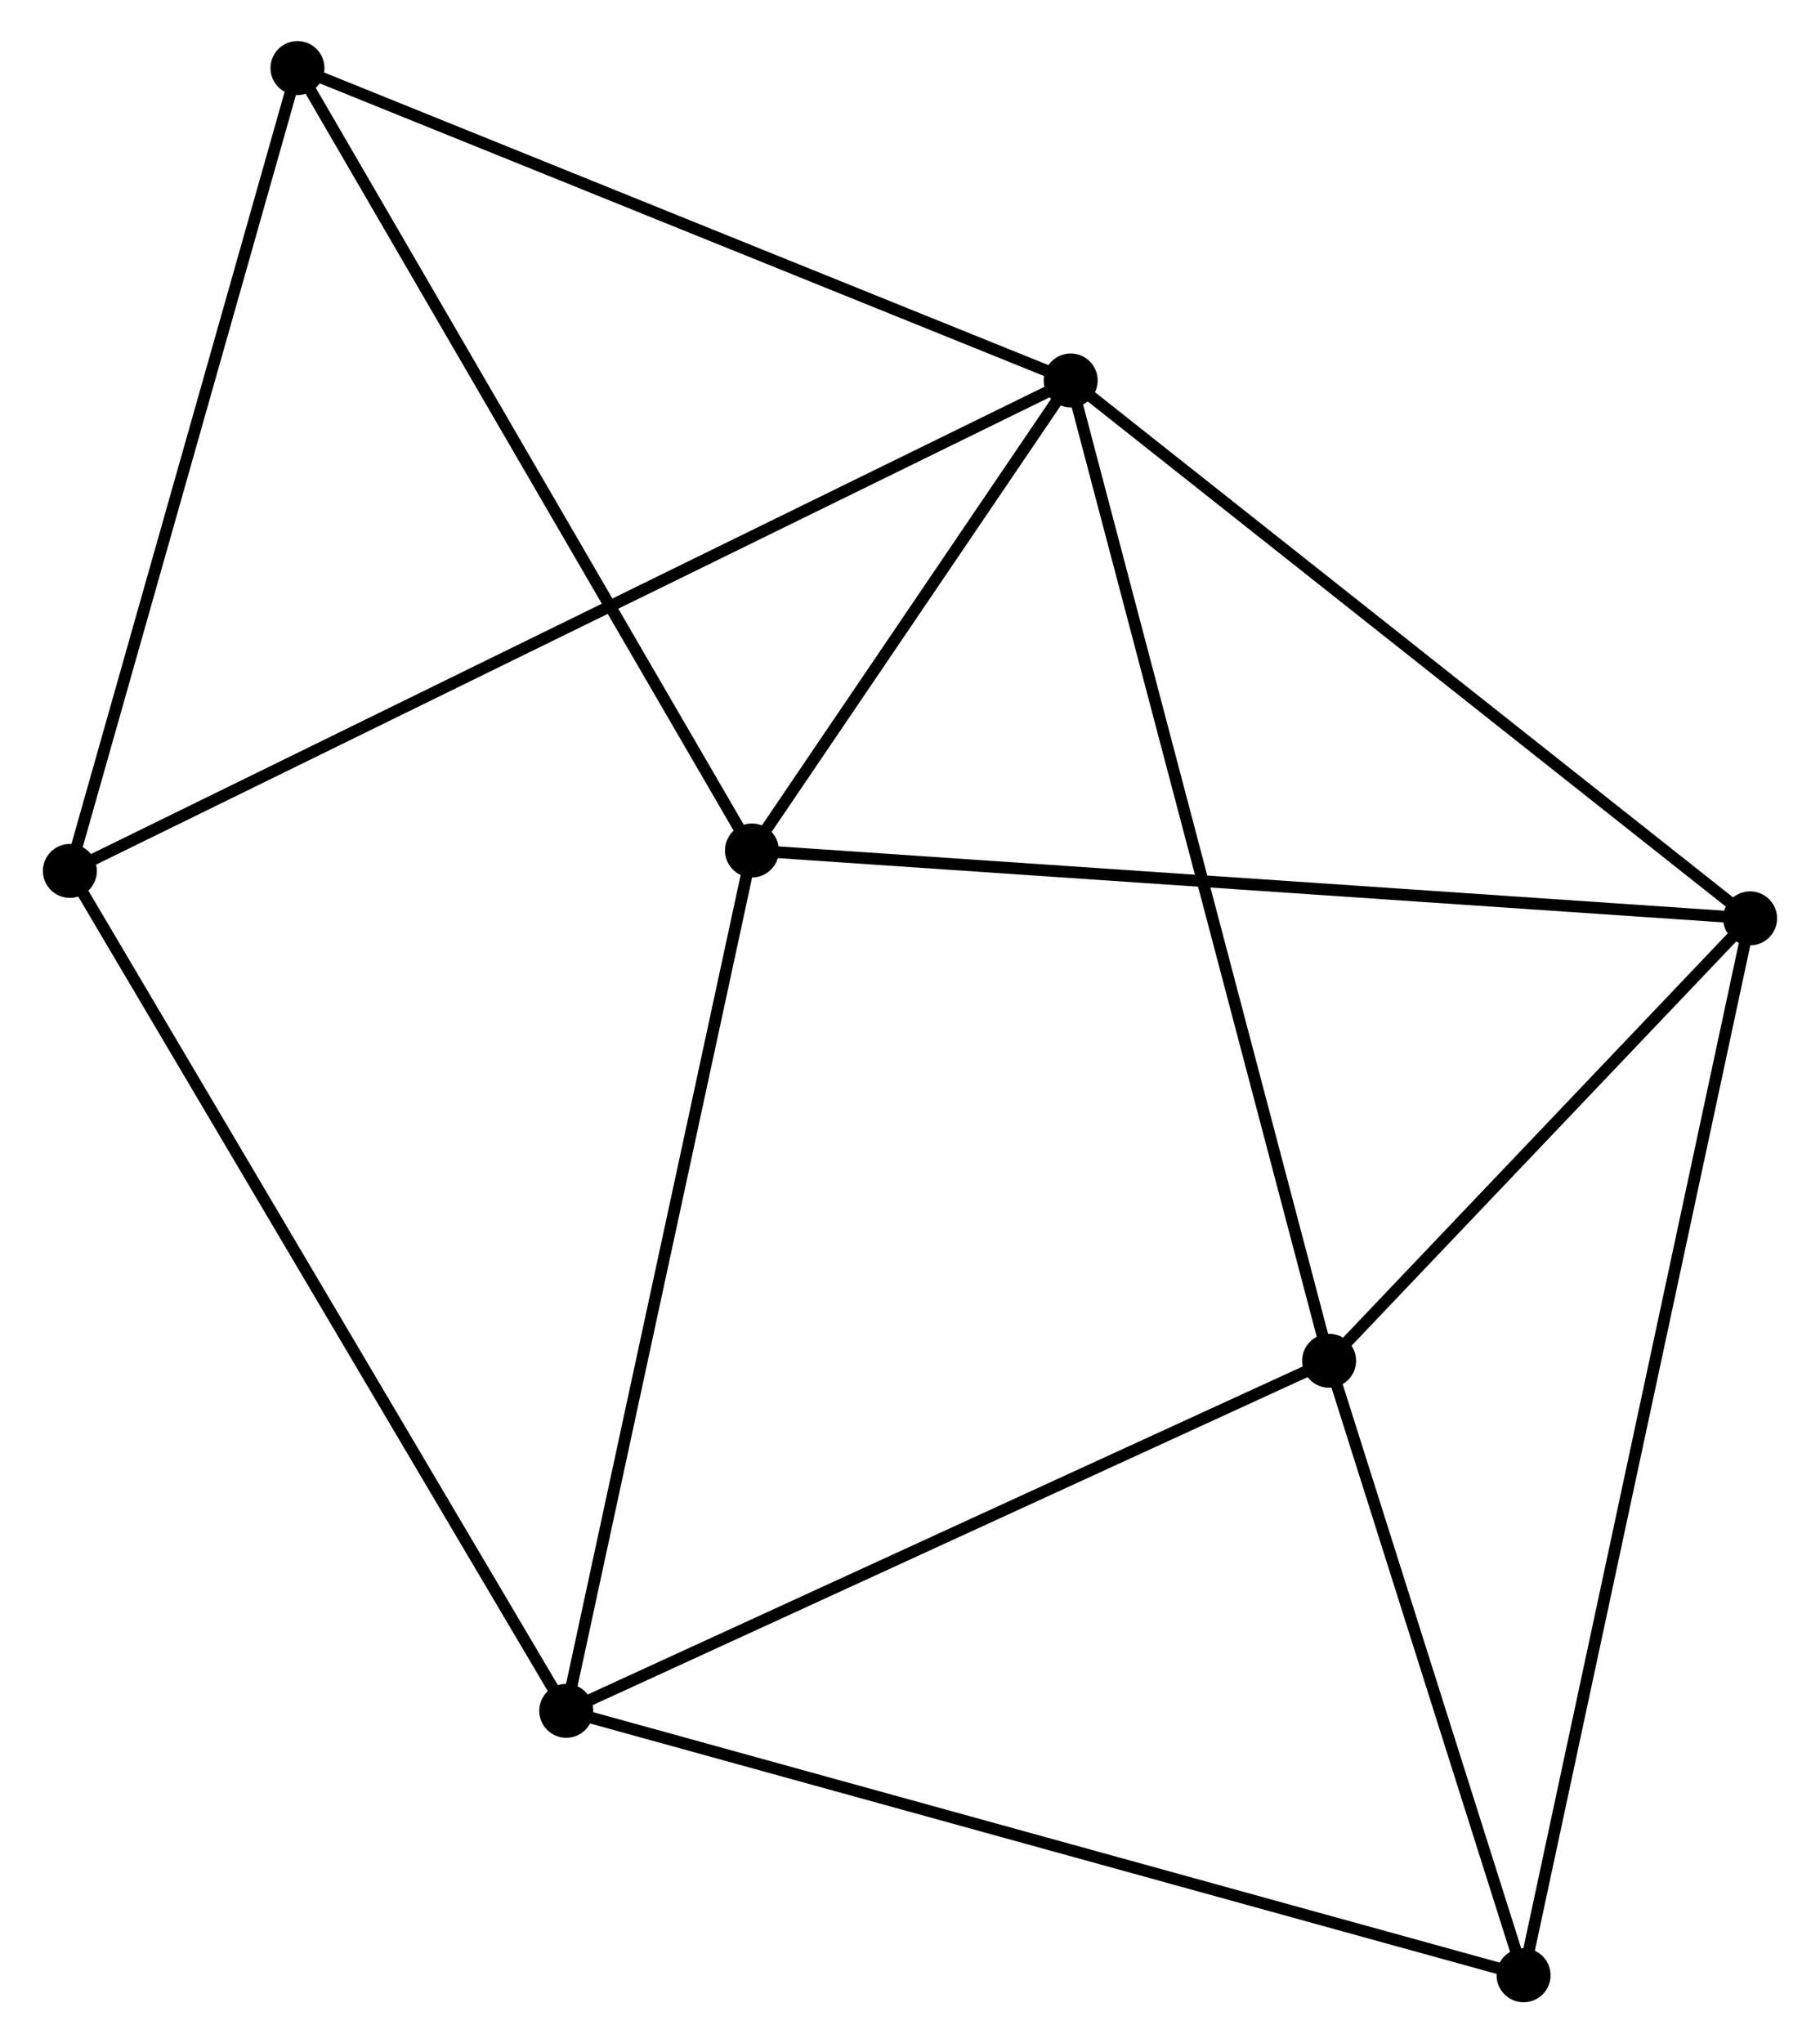 <?xml version="1.0" encoding="UTF-8" standalone="no"?>
<!DOCTYPE svg PUBLIC "-//W3C//DTD SVG 1.1//EN"
 "http://www.w3.org/Graphics/SVG/1.1/DTD/svg11.dtd">
<!-- Generated by graphviz version 2.36.0 (20140111.2315)
 -->
<!-- Title: %3 Pages: 1 -->
<svg width="155pt" height="174pt"
 viewBox="0.00 0.00 154.82 174.15" xmlns="http://www.w3.org/2000/svg" xmlns:xlink="http://www.w3.org/1999/xlink">
<g id="graph0" class="graph" transform="scale(1 1) rotate(0) translate(4 170.151)">
<title>%3</title>
<!-- 0 -->
<g id="node1" class="node"><title>0</title>
<ellipse fill="black" stroke="black" cx="87.107" cy="-137.725" rx="1.8" ry="1.8"/>
</g>
<!-- 2 -->
<g id="node2" class="node"><title>2</title>
<ellipse fill="black" stroke="black" cx="145.018" cy="-91.881" rx="1.8" ry="1.8"/>
</g>
<!-- 0&#45;&#45;2 -->
<g id="edge1" class="edge"><title>0&#45;&#45;2</title>
<path fill="none" stroke="black" d="M88.538,-136.592C96.481,-130.304 135.076,-99.751 143.424,-93.143"/>
</g>
<!-- 3 -->
<g id="node3" class="node"><title>3</title>
<ellipse fill="black" stroke="black" cx="59.938" cy="-97.666" rx="1.8" ry="1.8"/>
</g>
<!-- 0&#45;&#45;3 -->
<g id="edge2" class="edge"><title>0&#45;&#45;3</title>
<path fill="none" stroke="black" d="M85.939,-136.004C81.471,-129.414 65.48,-105.837 61.071,-99.336"/>
</g>
<!-- 4 -->
<g id="node4" class="node"><title>4</title>
<ellipse fill="black" stroke="black" cx="109.135" cy="-54.173" rx="1.8" ry="1.8"/>
</g>
<!-- 0&#45;&#45;4 -->
<g id="edge3" class="edge"><title>0&#45;&#45;4</title>
<path fill="none" stroke="black" d="M87.567,-135.98C90.409,-125.2 105.554,-67.757 108.601,-56.199"/>
</g>
<!-- 5 -->
<g id="node5" class="node"><title>5</title>
<ellipse fill="black" stroke="black" cx="21.199" cy="-164.351" rx="1.8" ry="1.8"/>
</g>
<!-- 0&#45;&#45;5 -->
<g id="edge4" class="edge"><title>0&#45;&#45;5</title>
<path fill="none" stroke="black" d="M85.206,-138.493C75.581,-142.381 32.33,-159.854 22.984,-163.63"/>
</g>
<!-- 7 -->
<g id="node6" class="node"><title>7</title>
<ellipse fill="black" stroke="black" cx="1.8" cy="-95.924" rx="1.8" ry="1.8"/>
</g>
<!-- 0&#45;&#45;7 -->
<g id="edge5" class="edge"><title>0&#45;&#45;7</title>
<path fill="none" stroke="black" d="M85.325,-136.852C74.223,-131.412 14.645,-102.218 3.572,-96.792"/>
</g>
<!-- 2&#45;&#45;3 -->
<g id="edge10" class="edge"><title>2&#45;&#45;3</title>
<path fill="none" stroke="black" d="M142.915,-92.024C131.144,-92.824 73.546,-96.74 61.968,-97.528"/>
</g>
<!-- 2&#45;&#45;4 -->
<g id="edge11" class="edge"><title>2&#45;&#45;4</title>
<path fill="none" stroke="black" d="M143.476,-90.26C137.574,-84.058 116.454,-61.864 110.631,-55.745"/>
</g>
<!-- 6 -->
<g id="node8" class="node"><title>6</title>
<ellipse fill="black" stroke="black" cx="125.711" cy="-1.8" rx="1.8" ry="1.8"/>
</g>
<!-- 2&#45;&#45;6 -->
<g id="edge12" class="edge"><title>2&#45;&#45;6</title>
<path fill="none" stroke="black" d="M144.615,-89.999C142.102,-78.276 128.618,-15.364 126.112,-3.671"/>
</g>
<!-- 3&#45;&#45;5 -->
<g id="edge13" class="edge"><title>3&#45;&#45;5</title>
<path fill="none" stroke="black" d="M58.98,-99.314C53.667,-108.46 27.85,-152.903 22.266,-162.515"/>
</g>
<!-- 4&#45;&#45;6 -->
<g id="edge14" class="edge"><title>4&#45;&#45;6</title>
<path fill="none" stroke="black" d="M109.687,-52.43C112.203,-44.479 122.584,-11.679 125.14,-3.603"/>
</g>
<!-- 5&#45;&#45;7 -->
<g id="edge15" class="edge"><title>5&#45;&#45;7</title>
<path fill="none" stroke="black" d="M20.64,-162.377C17.807,-152.385 5.076,-107.48 2.325,-97.776"/>
</g>
<!-- 1 -->
<g id="node7" class="node"><title>1</title>
<ellipse fill="black" stroke="black" cx="44.108" cy="-24.341" rx="1.8" ry="1.8"/>
</g>
<!-- 1&#45;&#45;3 -->
<g id="edge6" class="edge"><title>1&#45;&#45;3</title>
<path fill="none" stroke="black" d="M44.499,-26.154C46.67,-36.21 57.22,-85.078 59.502,-95.647"/>
</g>
<!-- 1&#45;&#45;4 -->
<g id="edge7" class="edge"><title>1&#45;&#45;4</title>
<path fill="none" stroke="black" d="M45.984,-25.202C55.479,-29.558 98.153,-49.135 107.375,-53.365"/>
</g>
<!-- 1&#45;&#45;7 -->
<g id="edge9" class="edge"><title>1&#45;&#45;7</title>
<path fill="none" stroke="black" d="M43.062,-26.111C37.208,-36.014 8.567,-84.475 2.809,-94.216"/>
</g>
<!-- 1&#45;&#45;6 -->
<g id="edge8" class="edge"><title>1&#45;&#45;6</title>
<path fill="none" stroke="black" d="M46.125,-23.784C57.415,-20.666 112.659,-5.405 123.764,-2.338"/>
</g>
</g>
</svg>
